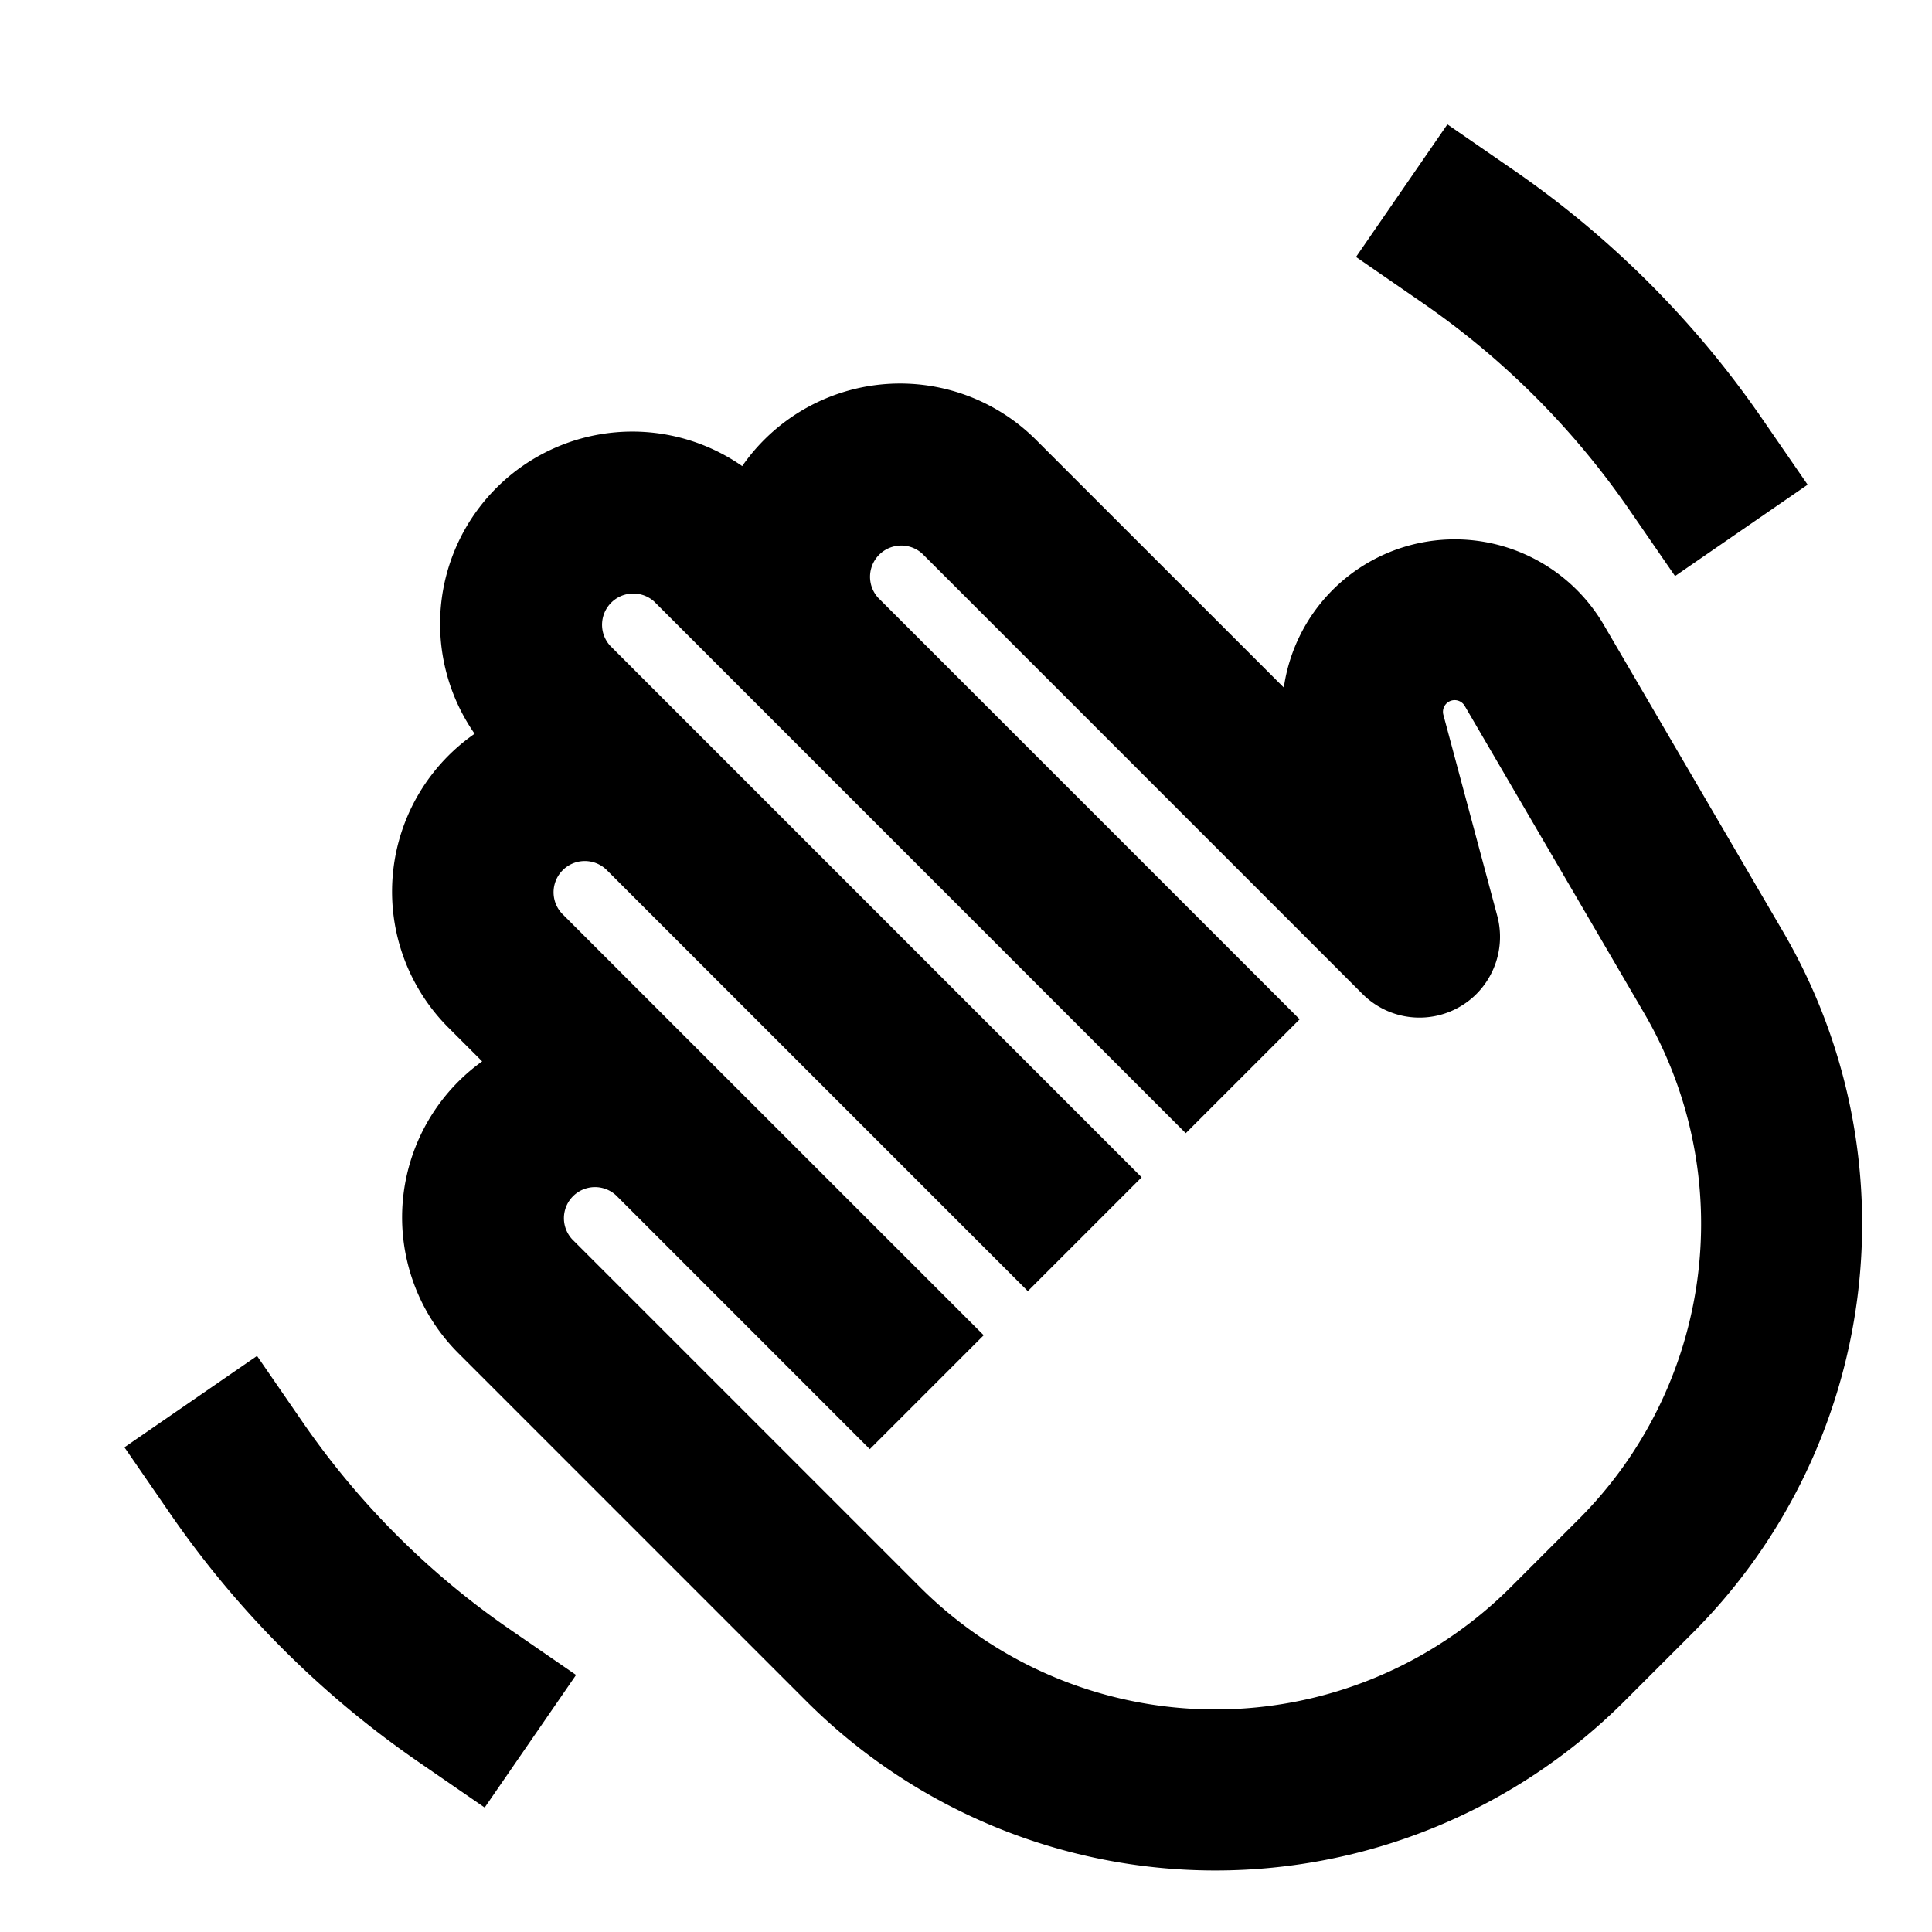 <svg xmlns="http://www.w3.org/2000/svg" width="1em" height="1em" viewBox="0 0 24 24"><path fill="currentColor" d="m17.98 1.545l.823.568a12.061 12.061 0 0 1 3.084 3.084l.568.824l-1.647 1.135l-.568-.824a10.06 10.06 0 0 0-2.572-2.572l-.823-.568zm-6.524 5.332a.388.388 0 0 0-.548.548l5.237 5.237l-1.415 1.415l-6.603-6.604a.388.388 0 0 0-.548.548l6.603 6.604l-1.414 1.414l-5.237-5.237a.388.388 0 0 0-.548.549l5.237 5.236l-1.415 1.415l-3.151-3.152a.386.386 0 0 0-.546.545l4.32 4.32a5.19 5.19 0 0 0 7.34 0l.844-.844a5.19 5.19 0 0 0 .812-6.286l-2.227-3.813a.145.145 0 0 0-.266.111l.669 2.496a1.007 1.007 0 0 1-.277.986a1 1 0 0 1-1.397-.017zM5.99 13.185l-.42-.42a2.388 2.388 0 0 1 .326-3.65A2.388 2.388 0 0 1 9.22 5.79a2.388 2.388 0 0 1 3.65-.326l3.078 3.077a2.145 2.145 0 0 1 3.976-.777l2.227 3.812a7.19 7.19 0 0 1-1.125 8.71l-.844.844a7.19 7.19 0 0 1-10.168 0l-4.32-4.32a2.386 2.386 0 0 1 .295-3.625m-2.796 3.659l.567.823a10.064 10.064 0 0 0 2.573 2.573l.823.567l-1.135 1.647l-.823-.567a12.061 12.061 0 0 1-3.085-3.085l-.567-.823z"/></svg>